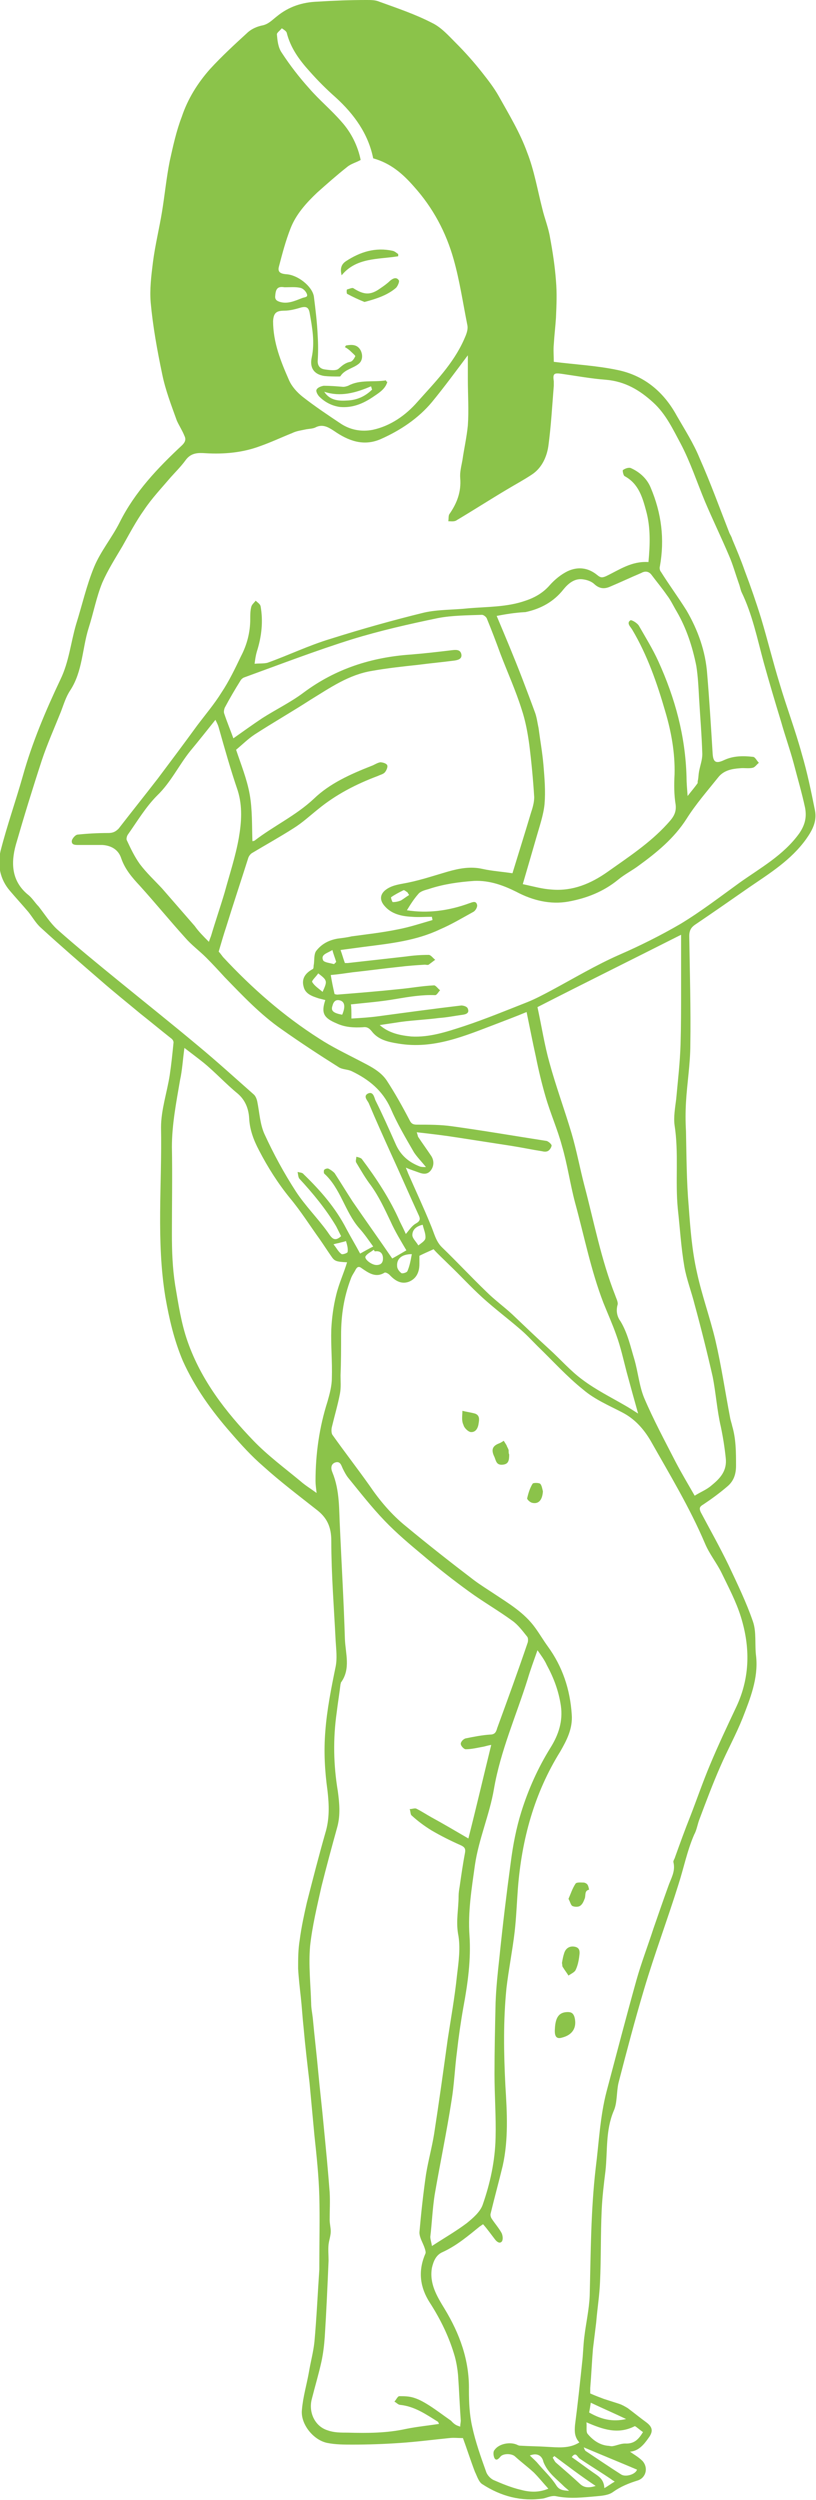 <?xml version="1.0" encoding="utf-8"?>
<!-- Generator: Adobe Illustrator 19.2.1, SVG Export Plug-In . SVG Version: 6.00 Build 0)  -->
<svg version="1.1" id="Layer_1" xmlns="http://www.w3.org/2000/svg" xmlns:xlink="http://www.w3.org/1999/xlink" x="0px" y="0px"
	 viewBox="0 0 150 459.5" style="enable-background:new 0 0 150 459.5;" xml:space="preserve">
<style type="text/css">
	.st0{fill:#8BC34A;}
</style>
<g id="poisonivy-lady2">
	<path class="st0" d="M101.8,66.5c4,0.5,7.9,0.7,11.7,1.5c4.9,1,8.5,4,10.9,8.4c1.5,2.6,3.1,5.1,4.2,7.8c2,4.5,3.7,9.2,5.5,13.8
		c0.2,0.4,0.4,0.7,0.5,1.1c0.8,1.9,1.6,3.8,2.3,5.8c1.1,2.9,2.1,5.8,3,8.7c1.2,4,2.2,8.1,3.4,12c1.3,4.4,2.9,8.6,4.1,13
		c1,3.4,1.7,6.8,2.4,10.3c0.4,2-0.4,3.6-1.6,5.3c-2.8,3.9-6.7,6.3-10.5,8.9c-3.3,2.3-6.6,4.6-10,6.9c-0.7,0.5-1,1.1-1,2
		c0.1,6.7,0.3,13.4,0.2,20c0,3.5-0.6,7.1-0.8,10.6c-0.1,1.8-0.1,3.5,0,5.3c0.1,4.6,0.1,9.2,0.5,13.8c0.3,4.1,0.6,8.1,1.5,12.1
		c0.9,4.2,2.4,8.3,3.4,12.5c1.1,4.7,1.8,9.5,2.7,14.2c0.1,0.6,0.3,1.1,0.4,1.6c0.7,2.4,0.7,4.8,0.7,7.3c0,1.5-0.4,2.8-1.6,3.8
		c-1.4,1.2-2.9,2.3-4.4,3.3c-0.7,0.4-0.8,0.7-0.5,1.4c1.7,3.2,3.5,6.4,5.1,9.7c1.6,3.4,3.3,6.9,4.5,10.4c0.7,2,0.3,4.3,0.6,6.5
		c0.4,4-1.1,7.7-2.5,11.3c-1.2,3-2.8,5.9-4.1,8.9c-1.4,3.2-2.6,6.4-3.8,9.6c-0.4,1-0.5,2-1,2.9c-1.3,3-1.9,6.1-2.9,9.2
		c-2,6.4-4.4,12.8-6.3,19.2c-1.7,5.7-3.2,11.4-4.7,17.2c-0.4,1.7-0.2,3.7-0.9,5.2c-1.5,3.6-1.1,7.3-1.5,11c-0.3,2.4-0.6,4.9-0.7,7.3
		c-0.2,4.4-0.1,8.8-0.3,13.1c-0.1,2.5-0.5,4.9-0.7,7.4c-0.2,1.6-0.4,3.3-0.6,4.9c-0.2,2.4-0.3,4.8-0.5,7.2c0,0.4,0,0.8,0,1
		c0.9,0.4,1.7,0.7,2.5,1c0.9,0.3,1.9,0.6,2.8,0.9c0.6,0.2,1.1,0.5,1.6,0.8c1.2,0.9,2.3,1.8,3.4,2.6c1.2,0.9,1.3,1.7,0.4,2.9
		c-0.9,1.3-1.9,2.4-3.4,2.5c0.7,0.5,1.6,1,2.3,1.7c1.1,1.2,0.7,3.1-0.9,3.6c-1.6,0.5-3.1,1.1-4.5,2.1c-0.8,0.6-2,0.7-3.1,0.8
		c-2.4,0.2-4.8,0.5-7.3,0c-0.8-0.2-1.6,0.2-2.4,0.4c-4.1,0.6-7.8-0.4-11.2-2.6c-0.7-0.4-1-1.5-1.4-2.3c-0.8-2.1-1.5-4.3-2.2-6.2
		c-1,0-1.7-0.1-2.5,0c-3,0.3-6.1,0.7-9.1,0.9c-2.9,0.2-5.8,0.3-8.7,0.3c-1.5,0-3.1,0-4.6-0.3c-2.6-0.5-5-3.5-4.7-6.1
		c0.2-2.4,0.9-4.7,1.3-7c0.3-1.8,0.8-3.6,1-5.5c0.4-4.4,0.6-8.9,0.9-13.3c0-0.3,0-0.7,0-1c0-4.1,0.1-8.3,0-12.4
		c-0.1-3.7-0.5-7.5-0.9-11.2c-0.3-3.2-0.6-6.5-0.9-9.7c-0.4-3.4-0.8-6.8-1.1-10.2c-0.2-1.8-0.3-3.7-0.5-5.5
		c-0.2-1.8-0.4-3.5-0.5-5.3c0-1.8,0-3.5,0.3-5.3c0.3-2.3,0.8-4.6,1.3-6.8c1.1-4.3,2.2-8.6,3.4-12.8c0.8-2.6,0.7-5.2,0.4-7.8
		c-0.5-3.6-0.7-7.2-0.4-10.9c0.3-4,1.1-8,1.9-11.9c0.3-1.5,0.1-3.1,0-4.7c-0.3-6.1-0.8-12.2-0.8-18.4c0-2.6-0.8-4.3-2.8-5.8
		c-3.3-2.6-6.6-5.1-9.7-7.9c-2.2-1.9-4.1-4-6-6.2c-3.5-4-6.6-8.3-8.8-13.2c-1.6-3.8-2.5-7.7-3.2-11.7c-1.7-10.4-0.6-20.8-0.8-31.2
		c0-3.2,1.1-6.4,1.6-9.6c0.3-2,0.5-4,0.7-6c0-0.3-0.2-0.6-0.5-0.8c-1.9-1.5-3.7-3-5.6-4.5c-2.4-2-4.9-4-7.3-6.1
		c-3.7-3.2-7.4-6.4-11-9.7c-0.9-0.8-1.5-1.9-2.3-2.9c-1.1-1.3-2.3-2.6-3.4-3.9c-1.8-2.1-2.3-4.7-1.7-7.3c1.2-4.7,2.8-9.2,4.1-13.8
		c1.7-6.1,4.2-12,6.9-17.7c1.6-3.3,1.9-6.8,2.9-10.2c1.1-3.5,1.9-7.1,3.3-10.5c1.2-2.9,3.3-5.4,4.7-8.2c2.8-5.6,7-10,11.5-14.2
		c0.6-0.6,0.7-1.1,0.4-1.7c-0.4-1-1-1.9-1.4-2.8c-1-2.8-2.1-5.6-2.7-8.6c-0.9-4.3-1.7-8.7-2.1-13.1c-0.2-2.4,0.1-4.9,0.4-7.3
		c0.4-3.2,1.2-6.4,1.7-9.5c0.5-3.1,0.8-6.2,1.4-9.2c0.6-2.7,1.2-5.5,2.2-8.1c1.1-3.3,2.9-6.2,5.2-8.8c2.2-2.4,4.6-4.6,7-6.8
		c0.7-0.6,1.6-1,2.5-1.2c1.2-0.2,1.9-1,2.8-1.7c2.2-1.8,4.7-2.6,7.5-2.7C61.6,0.1,64.5,0,67.4,0c0.8,0,1.6,0,2.3,0.3
		c3.3,1.2,6.6,2.3,9.7,3.9c1.7,0.8,3.1,2.4,4.4,3.7c1.7,1.7,3.3,3.5,4.8,5.4c1.1,1.4,2.2,2.8,3.1,4.4c1.9,3.4,3.9,6.7,5.2,10.3
		c1.3,3.3,1.9,6.9,2.8,10.4c0.4,1.7,1.1,3.4,1.4,5.2c0.5,2.7,0.9,5.3,1.1,8c0.2,2.3,0.1,4.5,0,6.8c-0.1,1.6-0.3,3.2-0.4,4.9
		C101.7,64.3,101.8,65.4,101.8,66.5z M64.6,187.2c1.7-0.1,3.3-0.2,4.8-0.4c5.2-0.7,10.3-1.4,15.4-2c0.4,0,1.1,0.2,1.2,0.6
		c0.3,0.7-0.2,1-0.9,1.1c-1.5,0.2-2.9,0.5-4.4,0.6c-2.3,0.3-4.6,0.4-6.9,0.7c-1.3,0.2-2.7,0.4-4,0.6c1.7,1.5,3.8,1.9,5.8,2.1
		c3.4,0.2,6.6-0.9,9.7-1.9c3.9-1.3,7.8-2.9,11.6-4.4c1.5-0.6,3-1.4,4.5-2.2c4.1-2.2,8.1-4.6,12.4-6.5c3.9-1.7,7.7-3.6,11.3-5.7
		c3.8-2.3,7.3-5,10.9-7.6c3.8-2.7,8-5,10.9-9c1.1-1.6,1.4-3,1.1-4.7c-0.6-2.8-1.4-5.5-2.1-8.2c-0.7-2.6-1.6-5.1-2.3-7.6
		c-1.1-3.6-2.2-7.3-3.2-10.9c-1.2-4.4-2.1-8.9-4.1-13c-0.2-0.5-0.3-1.1-0.5-1.6c-0.6-1.7-1.1-3.5-1.8-5.1c-1.4-3.3-3-6.6-4.4-9.9
		c-1.5-3.6-2.7-7.3-4.5-10.7c-1.4-2.6-2.7-5.4-5-7.5c-2.5-2.3-5.2-3.9-8.7-4.2c-2.7-0.2-5.4-0.7-8.2-1.1c-1.4-0.2-1.6,0-1.4,1.4
		c0,0.3,0,0.5,0,0.8c-0.3,3.7-0.5,7.4-1,11.1c-0.3,2-1.2,4-3,5.2c-1.5,1-3,1.8-4.5,2.7c-3.2,1.9-6.3,3.9-9.5,5.8
		c-0.4,0.2-1,0.1-1.4,0.1c0.1-0.4,0-1,0.2-1.3c1.4-2,2.2-4.1,2-6.6c-0.1-1.1,0.2-2.2,0.4-3.3c0.3-2.1,0.8-4.3,1-6.4
		c0.2-2.8,0-5.7,0-8.5c0-1.6,0-3.1,0-4.4c-2.1,2.8-4.3,5.8-6.6,8.6c-2.5,3-5.8,5.2-9.4,6.8c-3.2,1.4-6,0.3-8.6-1.5
		c-1.2-0.8-2.2-1.3-3.5-0.6c-0.5,0.2-1,0.2-1.6,0.3c-0.9,0.2-1.8,0.3-2.6,0.7c-2,0.8-3.9,1.7-5.9,2.4c-3.2,1.2-6.6,1.5-10,1.3
		c-1.4-0.1-2.7-0.1-3.7,1.3c-0.8,1.1-1.8,2.1-2.7,3.1c-1.7,2-3.5,3.9-4.9,6c-1.5,2.1-2.7,4.4-4,6.7c-1.3,2.2-2.7,4.4-3.7,6.7
		c-1.1,2.7-1.6,5.5-2.5,8.3c-1.2,3.8-1.1,8-3.4,11.5c-0.8,1.2-1.2,2.6-1.7,3.9c-1.2,3-2.5,5.9-3.5,8.9c-1.7,5.2-3.3,10.4-4.8,15.6
		c-0.9,3.3-0.8,6.6,2.2,9.1c0.8,0.6,1.3,1.5,2,2.2c1.1,1.4,2.1,3,3.4,4.2c3.6,3.2,7.4,6.3,11.2,9.4c4.9,4,9.8,7.9,14.7,12
		c3.5,2.9,6.9,6,10.3,9c0.3,0.3,0.5,0.8,0.6,1.3c0.4,2,0.5,4.1,1.3,5.9c1.7,3.7,3.6,7.2,5.8,10.6c1.7,2.6,4,4.9,5.8,7.4
		c0.7,1,1.2,2,2.5,0.8c-0.3-0.6-0.6-1.2-0.9-1.8c-1.9-3.2-4.3-6.1-6.8-8.8c-0.2-0.3-0.2-0.8-0.3-1.2c0.4,0.1,0.9,0.1,1.1,0.4
		c3.1,3,5.9,6.2,7.9,10.1c0.8,1.5,1.7,3,2.5,4.5c0.9-0.5,1.6-0.9,2.4-1.3c-0.8-1.1-1.6-2.3-2.6-3.4c-2.6-3-3.4-7.3-6.4-10
		c-0.1-0.1-0.1-0.6,0-0.7c0.2-0.2,0.6-0.3,0.8-0.2c0.4,0.2,0.8,0.5,1.1,0.8c1.1,1.7,2.2,3.5,3.3,5.2c2.4,3.5,4.9,7,7.3,10.5
		c1.1-0.6,1.9-1.1,2.6-1.5c-1-1.7-2.1-3.5-2.9-5.3c-1.1-2.3-2.1-4.5-3.6-6.6c-1-1.3-1.8-2.7-2.7-4.2c-0.2-0.3,0-0.7,0-1.1
		c0.4,0.1,0.8,0.2,1,0.4c2.7,3.6,5.2,7.4,7,11.5c0.4,0.8,0.8,1.6,1.1,2.3c0.6-0.7,1.1-1.5,1.8-1.9c0.9-0.5,0.9-0.9,0.5-1.7
		c-1.7-3.7-3.3-7.4-5-11.1c-1.4-3.1-2.8-6.2-4.1-9.3c-0.2-0.5-1.1-1.3-0.2-1.8c1-0.5,1.2,0.7,1.4,1.2c1.3,2.6,2.5,5.3,3.7,8
		c0.9,2.1,2.4,3.4,4.5,4.2c0.3,0.1,0.7,0.1,1.1,0.1c-0.8-1-1.6-1.8-2.2-2.7c-1.5-2.6-3.1-5.3-4.3-8.1c-1.5-3.3-4-5.3-7.1-6.8
		c-0.8-0.4-1.8-0.3-2.5-0.8c-3.5-2.2-7-4.5-10.4-6.9c-3.9-2.7-7.2-6.2-10.5-9.6c-1.1-1.2-2.2-2.4-3.4-3.6c-1.3-1.3-2.7-2.3-3.9-3.7
		c-2.8-3.1-5.5-6.4-8.3-9.5c-1.4-1.5-2.7-3-3.4-5c-0.5-1.6-1.8-2.4-3.5-2.5c-1.5,0-2.9,0-4.4,0c-0.6,0-1.3,0-1.2-0.8
		c0.1-0.4,0.6-1,1-1.1c1.9-0.2,3.8-0.3,5.7-0.3c0.8,0,1.3-0.2,1.9-0.8c2.4-3.1,4.8-6.1,7.2-9.2c2.4-3.2,4.8-6.4,7.2-9.7
		c1.5-2,3.2-4,4.5-6.1c1.4-2.1,2.5-4.4,3.6-6.7c1.1-2.1,1.7-4.4,1.7-6.8c0-0.8,0-1.6,0.2-2.3c0.1-0.4,0.5-0.7,0.8-1.1
		c0.3,0.3,0.8,0.6,0.9,1c0.5,2.8,0.2,5.6-0.7,8.4c-0.2,0.7-0.3,1.4-0.4,2.2c0.8-0.1,1.7,0,2.4-0.2c3.9-1.4,7.6-3.2,11.6-4.4
		c5.7-1.8,11.4-3.4,17.1-4.8c2.6-0.6,5.5-0.5,8.2-0.8c3.5-0.3,7.1-0.2,10.5-1.4c1.8-0.6,3.3-1.5,4.5-2.9c0.9-1,2-1.9,3.2-2.5
		c1.9-0.9,3.8-0.7,5.5,0.7c0.6,0.5,0.9,0.5,1.6,0.2c2.5-1.2,4.7-2.8,7.8-2.6c0.3-3.2,0.4-6.3-0.4-9.3c-0.7-2.6-1.4-5.1-4-6.5
		c-0.2-0.1-0.4-1-0.3-1.1c0.4-0.3,1-0.5,1.4-0.4c1.6,0.7,3,1.9,3.7,3.6c2,4.7,2.6,9.5,1.7,14.5c-0.1,0.3,0,0.8,0.2,1
		c1.5,2.4,3.2,4.7,4.7,7.1c2.1,3.6,3.5,7.5,3.8,11.7c0.4,4.8,0.7,9.7,1,14.6c0.1,1.6,0.6,1.9,2.1,1.2c1.7-0.8,3.5-0.8,5.3-0.6
		c0.4,0,0.7,0.7,1.1,1.1c-0.4,0.3-0.7,0.8-1.1,0.9c-0.8,0.2-1.6,0-2.4,0.1c-1.5,0.1-3,0.4-4,1.7c-2,2.5-4.1,4.9-5.8,7.6
		c-2.3,3.6-5.5,6.2-8.8,8.6c-1.2,0.9-2.6,1.6-3.8,2.6c-2.7,2.2-5.8,3.4-9.1,4c-3.3,0.6-6.6-0.2-9.6-1.8c-2.4-1.2-4.9-2.1-7.7-2
		c-2.9,0.2-5.7,0.6-8.4,1.5c-0.7,0.2-1.5,0.4-1.9,0.9c-0.8,0.9-1.5,2-2.1,3c3.8,0.6,7.7,0.1,11.5-1.3c0.6-0.2,1.2-0.5,1.4,0.3
		c0.1,0.4-0.3,1.1-0.7,1.3c-2,1.1-4,2.3-6.1,3.2c-4.4,2.1-9.1,2.6-13.8,3.2c-1.5,0.2-3,0.4-4.5,0.6c0.3,0.8,0.5,1.6,0.8,2.4
		c0.2,0,0.3,0,0.5,0c3.6-0.4,7.1-0.8,10.7-1.2c1.4-0.2,2.8-0.3,4.2-0.3c0.4,0,0.8,0.6,1.2,0.9c-0.4,0.3-0.8,0.6-1.2,0.9
		c-0.2,0.1-0.5,0-0.7,0c-1.6,0.1-3.1,0.2-4.7,0.4c-2.9,0.3-5.8,0.7-8.6,1c-1.4,0.2-2.8,0.4-4,0.5c0.2,1.2,0.4,2.2,0.7,3.5
		c0,0,0.3,0.1,0.5,0.1c3.8-0.3,7.5-0.6,11.3-1c2.2-0.2,4.3-0.6,6.5-0.7c0.3,0,0.7,0.6,1.1,0.9c-0.3,0.3-0.6,0.9-0.9,0.9
		c-2.4-0.1-4.8,0.3-7.2,0.7c-2.8,0.5-5.6,0.7-8.3,1C64.6,185,64.6,186,64.6,187.2z M77.1,230.8c0,0.4,0,0.9,0,1.5
		c0,1.7-0.7,2.8-2,3.3c-1.2,0.4-2.3,0-3.5-1.3c-0.2-0.2-0.7-0.5-0.9-0.4c-1.6,1-2.9,0.1-4.2-0.8c-0.5-0.4-0.8-0.3-1.1,0.2
		c-0.3,0.6-0.7,1.1-0.9,1.7c-1.3,3.4-1.8,6.8-1.8,10.4c0,2.5,0,4.9-0.1,7.4c0,1.1,0.1,2.2-0.1,3.3c-0.4,2.1-1,4.1-1.5,6.2
		c-0.1,0.4-0.1,1.1,0.1,1.4c2.2,3.1,4.6,6.2,6.8,9.3c1.9,2.8,4.1,5.4,6.7,7.5c4.1,3.4,8.3,6.7,12.5,9.9c1.2,0.9,2.5,1.7,3.7,2.5
		c2.7,1.8,5.6,3.5,7.6,6.3c0.8,1.1,1.5,2.3,2.3,3.4c2.7,3.7,4.1,7.9,4.4,12.5c0.2,2.6-0.9,4.7-2.1,6.8c-4.8,7.7-7.1,16.2-7.8,25.2
		c-0.2,2.7-0.3,5.4-0.6,8c-0.4,3.4-1.1,6.9-1.5,10.3c-0.6,6-0.5,11.9-0.2,17.9c0.3,4.9,0.6,9.9-0.5,14.8c-0.7,2.9-1.5,5.8-2.2,8.7
		c-0.1,0.3,0,0.7,0.2,1c0.6,0.9,1.3,1.7,1.8,2.6c0.2,0.4,0.3,1.1,0.1,1.5c-0.4,0.6-1,0.1-1.3-0.3c-0.7-0.9-1.4-1.9-2.2-2.8
		c-0.2,0.1-0.4,0.3-0.6,0.4c-2.1,1.7-4.2,3.5-6.8,4.7c-1.2,0.5-1.7,1.6-2,2.9c-0.5,2.9,0.9,5.2,2.3,7.5c2.8,4.6,4.6,9.5,4.5,15
		c0,2.2,0.1,4.5,0.6,6.7c0.6,2.8,1.6,5.6,2.6,8.4c0.2,0.5,0.7,1.1,1.3,1.4c1.6,0.7,3.3,1.4,5,1.8c1.5,0.4,3.2,0.6,5.1-0.2
		c-1-1.1-1.8-2.1-2.7-3c-1.1-1-2.3-1.9-3.4-2.9c-0.6-0.6-2.2-0.6-2.7,0c-0.4,0.5-0.8,0.8-1.1,0.3c-0.2-0.4-0.3-1.2,0-1.5
		c0.8-1.2,3-1.6,4.3-0.9c0.2,0.1,0.4,0.1,0.5,0.1c1.6,0.1,3.1,0.1,4.7,0.2c2.1,0.1,4.2,0.4,6.1-0.8c-0.9-1-0.9-2-0.8-3.2
		c0.5-3.8,0.9-7.6,1.3-11.4c0.2-1.6,0.2-3.1,0.4-4.7c0.3-2.6,0.9-5.1,1-7.7c0.2-7.8,0.2-15.6,1.1-23.4c0.6-4.7,0.8-9.5,2-14.1
		c1.8-6.8,3.6-13.7,5.5-20.5c0.9-3.2,2.1-6.3,3.1-9.4c0.9-2.6,1.8-5.2,2.7-7.7c0.5-1.5,1.4-2.8,1-4.5c-0.1-0.3,0.2-0.6,0.3-1
		c0.9-2.5,1.8-5,2.8-7.5c1.2-3.1,2.3-6.3,3.6-9.4c1.5-3.6,3.2-7.2,4.9-10.8c2.5-5.4,2.5-10.9,0.8-16.4c-0.9-2.9-2.3-5.5-3.6-8.2
		c-0.9-1.8-2.2-3.4-3-5.3c-2.8-6.6-6.5-12.7-10-18.9c-1.3-2.2-2.9-4-5.2-5.2c-2.5-1.3-5.1-2.4-7.2-4.2c-3-2.4-5.6-5.3-8.4-8
		c-1.1-1.1-2.1-2.2-3.3-3.2c-2.2-1.9-4.6-3.7-6.8-5.7c-2.2-2-4.1-4.1-6.2-6.1c-1-1-2-1.9-2.8-2.8C78.6,230.1,77.9,230.4,77.1,230.8z
		 M42.9,135.7c1.7-1.2,3.5-2.5,5.3-3.7c2.5-1.6,5.2-2.9,7.6-4.7c5.9-4.4,12.5-6.5,19.7-7c2.5-0.2,5.1-0.5,7.6-0.8
		c0.8-0.1,1.5-0.1,1.7,0.7c0.2,0.9-0.6,1.1-1.2,1.2c-2.3,0.3-4.5,0.5-6.8,0.8c-2.8,0.3-5.6,0.6-8.4,1.1c-4.3,0.7-7.7,3.1-11.3,5.3
		c-3.4,2.2-6.9,4.2-10.3,6.4c-1.2,0.8-2.2,1.8-3.4,2.8c0.9,2.7,2,5.4,2.5,8.2c0.5,2.8,0.4,5.7,0.5,8.6c0,0,0.2,0,0.4-0.1
		c3.5-2.7,7.6-4.6,10.9-7.7c2.9-2.8,6.7-4.5,10.5-6c0.6-0.2,1.1-0.6,1.7-0.7c0.4,0,1.2,0.2,1.3,0.6c0.1,0.3-0.2,1-0.5,1.3
		c-0.3,0.3-0.8,0.4-1.2,0.6c-4,1.5-7.7,3.4-11,6.1c-1.5,1.2-2.9,2.5-4.5,3.5c-2.5,1.6-5.2,3.1-7.7,4.6c-0.3,0.2-0.6,0.6-0.7,1
		c-1.3,4.1-2.7,8.3-4,12.5c-0.5,1.5-0.9,2.9-1.4,4.6c0.2,0.2,0.5,0.6,0.8,1c5.3,5.7,11.1,10.8,17.7,15c2.3,1.5,4.8,2.7,7.3,4
		c1.9,1,3.9,1.9,5.1,3.7c1.5,2.3,2.9,4.8,4.2,7.3c0.3,0.6,0.6,0.8,1.3,0.8c2.2,0,4.4,0,6.5,0.3c5.8,0.8,11.6,1.8,17.4,2.7
		c0.3,0.1,0.8,0.5,0.9,0.8c0,0.3-0.3,0.8-0.6,1c-0.3,0.2-0.7,0.2-1.1,0.1c-1.9-0.3-3.8-0.7-5.7-1c-3.2-0.5-6.5-1-9.7-1.5
		c-2.5-0.4-5-0.7-7.7-1c0.2,0.5,0.2,0.8,0.3,0.9c0.8,1.2,1.6,2.3,2.4,3.5c0.5,0.8,0.5,1.8-0.1,2.6c-0.6,0.8-1.4,0.7-2.2,0.4
		c-0.8-0.3-1.5-0.5-2.4-0.9c0.2,0.5,0.3,0.7,0.4,1c1.4,3.2,2.9,6.4,4.2,9.6c0.6,1.4,0.9,2.9,2,4c2.8,2.7,5.4,5.5,8.2,8.2
		c1.5,1.5,3.3,2.8,4.8,4.2c2.2,2.1,4.4,4.2,6.7,6.3c2.1,1.9,4,4.1,6.2,5.7c2.4,1.8,5,3.1,7.6,4.6c0.9,0.5,1.8,1.1,2.6,1.6
		c-0.7-2.5-1.4-5-2.1-7.6c-0.6-2.3-1.1-4.6-1.9-6.8c-0.7-2-1.6-4-2.4-6c-2.3-6-3.5-12.2-5.2-18.4c-0.9-3.4-1.4-7-2.4-10.4
		c-0.8-3-2.1-5.9-3-9c-0.7-2.4-1.3-4.9-1.8-7.4c-0.6-2.7-1.1-5.3-1.7-8.2c-1.9,0.8-3.8,1.5-5.6,2.2c-5.8,2.2-11.5,4.7-18,3.6
		c-1.9-0.3-3.7-0.7-4.9-2.3c-0.5-0.6-0.9-0.8-1.6-0.7c-1.7,0.1-3.3,0-4.8-0.7c-2.4-1-2.9-1.9-2.1-4.3c-0.4-0.1-0.8-0.2-1.2-0.3
		c-1.2-0.4-2.5-0.8-2.8-2.2c-0.4-1.5,0.4-2.5,1.7-3.2c0.2-0.1,0.1-0.6,0.2-0.9c0.1-0.8,0-1.8,0.4-2.4c1-1.3,2.3-2,4-2.3
		c0.8-0.1,1.7-0.2,2.5-0.4c2.9-0.4,5.7-0.7,8.6-1.3c2.1-0.4,4.2-1.1,6.3-1.7c0-0.2-0.1-0.4-0.1-0.6c-1.2,0-2.5,0.1-3.7,0
		c-1.9-0.1-3.8-0.5-5.1-2.1c-0.9-1.1-0.7-2.2,0.5-3c1.2-0.8,2.6-0.9,4-1.2c2.4-0.5,4.8-1.3,7.2-2c2.1-0.6,4.2-1,6.4-0.5
		c1.8,0.4,3.6,0.5,5.5,0.8c1.1-3.6,2.3-7.4,3.4-11.1c0.3-0.9,0.6-1.9,0.6-2.9c-0.2-3.2-0.5-6.4-0.9-9.6c-0.3-2.2-0.7-4.4-1.4-6.5
		c-1.1-3.5-2.6-6.8-3.9-10.2c-0.8-2.2-1.6-4.3-2.5-6.5c-0.1-0.3-0.6-0.7-0.9-0.7c-2.7,0.1-5.5,0.1-8.1,0.6
		c-5.3,1.1-10.6,2.3-15.8,3.9c-6.7,2.1-13.2,4.6-19.8,7c-0.3,0.1-0.6,0.4-0.7,0.6c-1,1.6-2,3.3-2.9,5c-0.1,0.3-0.2,0.7-0.1,1
		C41.8,132.9,42.4,134.3,42.9,135.7z M84.6,446c0-0.5,0.1-0.8,0.1-1.1c-0.2-2.8-0.3-5.6-0.5-8.4c-0.1-1.1-0.3-2.3-0.6-3.4
		c-1-3.5-2.6-6.8-4.6-9.9c-1.8-2.8-2.2-5.8-0.8-9c0.1-0.2,0-0.6-0.1-0.9c-0.3-1-1-2-1-3c0.3-3.5,0.7-7.1,1.2-10.6
		c0.4-2.5,1.1-5,1.5-7.5c0.9-5.8,1.7-11.6,2.5-17.4c0.6-3.9,1.3-7.8,1.7-11.7c0.3-2.5,0.7-5.2,0.2-7.7c-0.4-2.4,0.1-4.6,0.1-6.9
		c0-0.6,0.1-1.2,0.2-1.8c0.3-2.1,0.6-4.2,1-6.3c0.1-0.7-0.2-1-0.9-1.3c-1.8-0.8-3.6-1.7-5.3-2.7c-1.3-0.8-2.5-1.7-3.6-2.7
		c-0.3-0.2-0.2-0.8-0.4-1.2c0.4,0,0.9-0.2,1.2-0.1c1,0.5,1.9,1.1,2.8,1.6c2.2,1.2,4.4,2.5,6.8,3.9c1.5-5.9,2.8-11.5,4.2-17.2
		c-0.6,0.1-0.9,0.2-1.3,0.3c-1.1,0.2-2.3,0.5-3.4,0.5c-0.3,0-0.9-0.6-0.9-1c0-0.4,0.5-0.9,0.9-1c1.5-0.3,3-0.6,4.5-0.7
		c0.9,0,1.1-0.5,1.3-1.2c1.9-5.2,3.8-10.4,5.6-15.7c0.1-0.3,0.1-0.9-0.1-1.1c-0.8-1-1.7-2.2-2.7-2.9c-2.6-1.9-5.4-3.5-8-5.4
		c-2.9-2.1-5.7-4.3-8.4-6.6c-2.4-2-4.9-4.1-7.1-6.4c-2.4-2.5-4.5-5.2-6.7-7.9c-0.4-0.5-0.7-1.1-1-1.7c-0.3-0.7-0.5-1.4-1.4-1.1
		c-0.8,0.3-0.8,1.1-0.5,1.8c1.4,3.4,1.2,6.9,1.4,10.4c0.3,6.7,0.7,13.5,0.9,20.2c0.1,2.7,1.1,5.5-0.7,8c-0.1,0.1,0,0.2-0.1,0.3
		c-0.2,1.7-0.5,3.5-0.7,5.2c-0.7,4.9-0.6,9.7,0.2,14.5c0.3,2.2,0.5,4.4-0.1,6.6c-1,3.6-2,7.3-2.9,10.9c-0.8,3.6-1.7,7.3-2.1,11
		c-0.3,3.5,0.1,7,0.2,10.5c0,0.9,0.2,1.8,0.3,2.7c0.3,3.3,0.7,6.6,1,9.9c0.3,3.3,0.7,6.6,1,9.9c0.4,4.1,0.8,8.2,1.1,12.2
		c0.1,1.7,0,3.4,0,5.1c0,0.7,0.2,1.4,0.2,2.1c0,0.8-0.3,1.6-0.4,2.4c-0.1,1,0,2,0,3c-0.2,4.7-0.4,9.3-0.7,14
		c-0.1,1.5-0.3,3.1-0.6,4.5c-0.5,2.3-1.2,4.6-1.8,7c-0.6,2.4,0.6,5,3,5.7c1.1,0.4,2.4,0.4,3.6,0.4c3.6,0.1,7.2,0.1,10.8-0.7
		c2-0.4,4-0.6,6-0.9c-0.1-0.2-0.1-0.3-0.2-0.4c-2.1-1.3-4.2-2.8-6.9-3.1c-0.4,0-0.7-0.4-1.1-0.6c0.3-0.3,0.6-1,0.9-1
		c0.9,0,1.8,0,2.7,0.3c1,0.3,2,0.9,2.8,1.4c1.4,0.9,2.7,1.9,4,2.8C83.7,445.8,84.1,445.8,84.6,446z M98.8,185.1
		c0.8,3.7,1.3,7,2.2,10.2c1.2,4.4,2.8,8.7,4.1,13.1c0.9,3.1,1.5,6.3,2.3,9.4c1.8,6.8,3.1,13.7,5.7,20.3c0.2,0.6,0.6,1.3,0.4,1.8
		c-0.3,1.2,0,2.2,0.6,3c1.3,2.2,1.8,4.6,2.5,6.9c0.7,2.4,0.9,4.9,1.8,7.1c1.7,4,3.8,7.9,5.8,11.8c1.1,2.1,2.3,4.1,3.5,6.2
		c1.1-0.7,2.2-1.1,3.1-1.9c1.6-1.3,2.9-2.7,2.6-5.1c-0.2-1.9-0.5-3.8-0.9-5.7c-0.7-3-0.9-6.2-1.5-9.2c-1-4.4-2.1-8.8-3.3-13.2
		c-0.6-2.4-1.5-4.7-1.9-7c-0.6-3.5-0.8-7-1.2-10.6c-0.5-5.1,0.2-10.3-0.6-15.4c-0.2-1.5,0.1-3.2,0.3-4.8c0.3-3.3,0.7-6.7,0.8-10
		c0.1-3.4,0.1-6.8,0.1-10.1c0-3.2,0-6.5,0-10.1C116.1,176.4,107.4,180.7,98.8,185.1z M33.9,192.6c-0.3,2.2-0.4,4.1-0.8,5.9
		c-0.7,4.1-1.5,8.2-1.5,12.3c0.1,5.3,0,10.7,0,16c0,3.1,0.1,6.2,0.6,9.4c0.6,3.5,1.1,7,2.3,10.4c2.5,7.1,7,12.9,12.1,18.2
		c2.6,2.7,5.7,5,8.6,7.4c0.9,0.8,1.9,1.4,3,2.2c-0.1-0.9-0.2-1.5-0.2-2.2c0-5,0.7-9.9,2.2-14.6c0.4-1.4,0.8-2.9,0.8-4.3
		c0.1-3-0.2-6-0.1-9c0.1-2.1,0.4-4.3,0.9-6.3c0.5-2.1,1.4-4,2-6c-2-0.1-2.3-0.2-2.9-1.1c-0.7-1-1.4-2.1-2.1-3.1
		c-1.8-2.5-3.5-5.2-5.5-7.6c-2.2-2.7-4.1-5.7-5.7-8.8c-1-1.9-1.7-3.8-1.8-5.9c-0.1-1.7-0.7-3.3-2.1-4.5c-2.2-1.8-4.1-3.9-6.3-5.7
		C36.4,194.5,35.2,193.6,33.9,192.6z M91.3,113.2c1.6,3.8,3.2,7.6,4.7,11.5c0.8,2.1,1.6,4.2,2.4,6.4c0.3,0.9,0.4,1.8,0.6,2.7
		c0.3,2.3,0.7,4.5,0.9,6.8c0.2,2.4,0.4,4.8,0.2,7.2c-0.2,2-0.9,4-1.5,6.1c-0.8,2.8-1.6,5.5-2.5,8.6c1.9,0.4,3.6,0.9,5.4,1
		c3.8,0.3,7.1-1.1,10.1-3.2c3.8-2.7,7.8-5.3,11-8.8c0.9-1,1.8-1.9,1.6-3.6c-0.3-1.8-0.3-3.7-0.2-5.6c0.1-3.9-0.6-7.8-1.7-11.5
		c-1.5-5.2-3.3-10.4-6.1-15.1c-0.3-0.5-1.1-1.2-0.3-1.7c0.2-0.1,1.3,0.5,1.6,1.1c1.2,2.1,2.5,4.2,3.5,6.4c3.1,6.8,5,13.8,5.2,21.3
		c0,1.1,0.1,2.1,0.2,3.5c0.7-0.9,1.3-1.6,1.8-2.3c0.1-0.1,0-0.4,0.1-0.6c0.1-0.5,0.1-1.1,0.2-1.6c0.2-1.1,0.6-2.1,0.6-3.2
		c-0.1-3.5-0.4-6.9-0.6-10.4c-0.1-1.9-0.2-3.9-0.5-5.8c-0.7-3.5-1.8-6.9-3.6-10c-0.6-1-1.1-2.1-1.8-3c-0.9-1.3-1.9-2.5-2.8-3.7
		c-0.5-0.7-1.2-0.8-1.9-0.4c-1.9,0.8-3.8,1.7-5.7,2.5c-1.1,0.5-2,0.4-2.9-0.4c-0.5-0.5-1.3-0.8-2-0.9c-1.6-0.3-2.8,0.7-3.7,1.8
		c-1.8,2.3-4.2,3.6-7,4.2C94.6,112.6,92.9,112.9,91.3,113.2z M63.4,63.8c0.1-0.1,0.1-0.2,0.2-0.3c1.1-0.2,2.1-0.2,2.7,0.9
		c0.4,0.8,0.4,1.9-0.4,2.5c-1,0.8-2.5,1-3.3,2.2c0,0.1-0.2,0.1-0.3,0.1c-0.9,0-1.8,0-2.7-0.1c-1.9-0.3-2.7-1.5-2.3-3.4
		c0.6-2.8,0.1-5.5-0.4-8.3c-0.2-0.9-0.6-1.1-1.5-0.9c-1,0.3-2.1,0.6-3.1,0.6c-1.5,0-2,0.4-2.1,1.9c0,3.9,1.4,7.4,2.9,10.8
		c0.5,1.2,1.5,2.3,2.5,3.1c2.3,1.8,4.7,3.4,7.1,5c1.7,1.1,3.7,1.5,5.8,1.1c3.3-0.7,6.1-2.7,8.2-5.1c3.2-3.6,6.6-7,8.6-11.5
		c0.4-0.9,0.8-1.8,0.6-2.7c-0.8-4-1.4-8.1-2.5-12c-1.4-5-3.8-9.5-7.3-13.4c-2.1-2.4-4.3-4.3-7.5-5.2c-0.9-4.5-3.5-8.1-6.9-11.2
		c-1.7-1.5-3.3-3.1-4.8-4.8c-1.9-2.1-3.5-4.3-4.2-7.1c-0.1-0.3-0.6-0.6-0.9-0.8c-0.3,0.4-0.9,0.8-0.9,1.1c0.1,1.1,0.2,2.4,0.9,3.4
		c1.5,2.3,3.2,4.5,5,6.5c1.9,2.2,4.1,4,6,6.2c1.8,2,3,4.5,3.5,7c-0.9,0.5-1.8,0.7-2.5,1.3c-1.9,1.5-3.7,3.1-5.5,4.7
		c-2,1.9-3.9,4-4.9,6.6c-0.9,2.3-1.5,4.6-2.1,6.9c-0.3,1,0.1,1.4,1.3,1.5c2.1,0.1,4.8,2.2,5.1,4.1c0.3,2.4,0.6,4.8,0.7,7.2
		c0.1,1.6,0.1,3.1,0,4.7c0,1,0.6,1.4,1.3,1.5c0.8,0.1,2,0.3,2.5-0.1c0.7-0.6,1.2-1.1,2.2-1.3c0.4-0.1,0.7-0.6,0.9-1
		c0.1-0.1-0.4-0.5-0.7-0.8C64.2,64.3,63.8,64,63.4,63.8z M98.8,303.3c-0.7,2-1.3,3.6-1.8,5.3c-2.1,6.7-5,13.2-6.2,20.2
		c-0.8,4.7-2.8,9.2-3.5,14c-0.6,4.3-1.3,8.6-1,12.9c0.3,4.4-0.3,8.8-1.1,13.1c-0.5,2.8-0.9,5.6-1.2,8.3c-0.4,3-0.5,6-1,9
		c-0.9,5.8-2.1,11.5-3.1,17.3c-0.4,2.6-0.5,5.2-0.8,7.7c0,0.5,0.2,1,0.3,1.7c2.3-1.5,4.4-2.7,6.4-4.2c1.1-0.9,2.4-2,2.9-3.3
		c1.4-4,2.3-8.1,2.4-12.4c0.1-3.9-0.2-7.8-0.2-11.7c0-4.4,0.1-8.7,0.2-13.1c0.1-2.8,0.4-5.6,0.7-8.3c0.6-5.9,1.3-11.7,2.1-17.6
		c0.4-3.1,1-6.2,1.9-9.1c1.3-4.2,3.1-8.2,5.4-11.9c1.5-2.4,2.3-4.9,1.9-7.7c-0.4-2.7-1.3-5.1-2.6-7.5
		C100.1,305.1,99.5,304.3,98.8,303.3z M38.4,173.1c0.2-0.6,0.3-0.8,0.4-1.1c0.8-2.7,1.7-5.3,2.5-8c0.9-3.3,2-6.6,2.6-10
		c0.5-2.9,0.7-5.8-0.2-8.7c-1.3-3.8-2.4-7.7-3.5-11.6c-0.1-0.4-0.3-0.8-0.6-1.4c-1.6,2-3.1,3.9-4.6,5.7c-2.1,2.6-3.6,5.8-6.1,8.2
		c-2.1,2.1-3.7,4.8-5.4,7.2c-0.2,0.3-0.3,0.8-0.2,1c0.7,1.5,1.4,3,2.4,4.4c1.2,1.6,2.7,3,4.1,4.5c2,2.3,4,4.6,6,6.9
		C36.5,171.2,37.4,172.1,38.4,173.1z M107.8,445.2c0.1,0.8-0.1,1.7,0.2,2.1c0.9,1.1,2.1,2,3.6,2.2c0.3,0,0.6,0.1,0.9,0.1
		c0.8-0.1,1.6-0.5,2.4-0.5c1.7,0.1,2.5-0.8,3.3-2.1c-0.6-0.4-1.1-0.9-1.5-1.1C113.6,447.5,110.8,446.5,107.8,445.2z M107.3,449.8
		c0.1,0.2,0.2,0.6,0.4,0.7c2.1,1.4,4.3,2.9,6.5,4.3c0.8,0.5,2.6,0,2.9-0.9C113.8,452.5,110.6,451.2,107.3,449.8z M50.6,54.3
		c-0.1,0.7,0.2,1,0.9,1.2c1.4,0.4,2.7-0.2,4-0.7c0.4-0.2,1.2-0.1,0.9-0.8c-0.2-0.5-0.7-1-1.2-1.1c-0.9-0.2-1.9-0.1-2.9-0.1
		C51.1,52.6,50.7,53,50.6,54.3z M101.9,451.4c-0.1,0.1-0.2,0.2-0.3,0.3c0.2,0.3,0.4,0.8,0.7,1c1.5,1.3,3,2.6,4.4,3.9
		c0.7,0.6,1.5,0.7,2.8,0.3C106.8,455.1,104.3,453.2,101.9,451.4z M115.1,444.6c-2.3-1.1-4.4-2-6.5-3c-0.1,0.7-0.2,1.3-0.3,1.8
		C110.4,444.6,112.5,445.2,115.1,444.6z M75.7,230.5c-1.9,0-2.8,0.9-2.7,2.2c0,0.5,0.4,1,0.8,1.3c0.2,0.1,1-0.1,1.1-0.4
		C75.3,232.7,75.5,231.6,75.7,230.5z M77.7,225.1c-1.3,0.3-1.9,1-1.9,1.9c0,0.6,0.7,1.2,1.1,1.9c0.5-0.4,1.2-0.8,1.3-1.3
		C78.3,226.8,77.9,226,77.7,225.1z M68.9,230c-0.1-0.1-0.1-0.2-0.2-0.3c-0.5,0.4-1.2,0.7-1.5,1.2c-0.3,0.5,1.1,1.6,2,1.6
		c0.9,0,1.2-0.5,1.2-1.2C70.4,230.5,70,229.8,68.9,230z M113,456.1c-0.3-0.2-0.5-0.3-0.6-0.4c-1.9-1.3-3.9-2.5-5.8-3.8
		c-0.5-0.3-0.7-1.4-1.5-0.3c1.3,0.9,2.6,1.9,3.9,2.8c1,0.7,2,1.2,2.1,2.9C111.8,456.9,112.3,456.5,113,456.1z M97.4,451.3
		c0.6,0.6,1.1,1,1.5,1.5c1.1,1.3,2.4,2.5,3.3,3.9c0.6,1,1.3,1,2.4,1.1c-0.4-0.4-0.7-0.6-0.9-0.8c-1.4-1.4-3-2.5-3.8-4.5
		C99.7,451.5,98.9,450.7,97.4,451.3z M59.3,182.3c0.9-2,0.9-2.1-0.8-3.4c-0.4,0.6-1.3,1.4-1.1,1.6C57.8,181.2,58.6,181.7,59.3,182.3
		z M62.9,186.5c0.6-1.4,0.5-2.3-0.3-2.6c-0.9-0.3-1.3,0.2-1.5,1C60.8,185.8,61.3,186.2,62.9,186.5z M75.2,164.5
		c-0.1-0.2-0.2-0.3-0.3-0.5c-0.2-0.1-0.5-0.4-0.7-0.4c-0.8,0.4-1.6,0.8-2.3,1.3c-0.1,0,0.2,0.9,0.3,0.9c0.5,0,1-0.1,1.5-0.3
		C74.2,165.2,74.7,164.8,75.2,164.5z M63.6,228.1c-0.6,0.2-0.8,0.2-1.1,0.3c-0.3,0.1-0.6,0.1-1.2,0.3c0.6,0.7,0.9,1.4,1.5,1.8
		c0.2,0.1,1.1-0.2,1.1-0.4C64,229.4,63.8,228.8,63.6,228.1z M61.4,177.2c0.1-0.1,0.3-0.3,0.4-0.4c-0.2-0.7-0.5-1.4-0.7-2.2
		c-0.9,0.6-2.2,0.8-1.7,1.9C59.6,176.9,60.7,177,61.4,177.2z"/>
	<path class="st0" d="M102,372.9c0.1-2.2,0.8-3.1,2.4-3.1c0.7,0,1,0.3,1.2,0.9c0.5,1.9-0.3,3.3-2.3,3.8
		C102.3,374.8,101.9,374.3,102,372.9z"/>
	<path class="st0" d="M103.3,360.8c0.1-0.6,0.2-1.2,0.4-1.8c0.3-1,1.1-1.4,2-1.2c0.9,0.2,0.9,0.9,0.8,1.6c-0.1,0.9-0.3,1.9-0.7,2.7
		c-0.2,0.4-0.9,0.7-1.3,1c-0.3-0.5-0.7-1-1-1.5C103.3,361.4,103.4,361.1,103.3,360.8C103.4,360.8,103.4,360.8,103.3,360.8z"/>
	<path class="st0" d="M104.5,349c0.4-0.9,0.7-1.9,1.3-2.8c0.2-0.3,1-0.2,1.5-0.2c0.2,0,0.6,0.2,0.7,0.4c0.2,0.3,0.2,0.6,0.3,0.9
		c-0.9,0.2-0.6,1-0.8,1.6c-0.2,0.5-0.4,1.1-0.9,1.4c-0.3,0.2-1,0.2-1.4,0C104.9,350.1,104.8,349.5,104.5,349z"/>
	<path class="st0" d="M93.6,267.3c0,1.1-0.1,1.8-1.2,1.9c-1.1,0.1-1.2-0.6-1.5-1.4c-0.6-1.2-0.5-2,0.8-2.5c0.3-0.1,0.6-0.3,0.9-0.5
		c0.2,0.3,0.3,0.5,0.5,0.8c0.1,0.3,0.3,0.6,0.4,0.9C93.5,266.9,93.5,267.2,93.6,267.3z"/>
	<path class="st0" d="M85,259.3c0.8,0.2,1.6,0.3,2.3,0.5c0.9,0.3,0.8,1.1,0.7,1.7c-0.1,0.9-0.5,1.8-1.5,1.7
		c-0.5-0.1-1.2-0.8-1.3-1.3C84.8,261.1,85,260.2,85,259.3z"/>
	<path class="st0" d="M99.8,274.1c-0.1,1.6-0.8,2.4-2,2.1c-0.4-0.1-0.9-0.6-0.9-0.8c0.2-0.9,0.5-1.9,1-2.7c0.1-0.2,1.1-0.2,1.4,0
		C99.6,273,99.7,273.7,99.8,274.1z"/>
	<path class="st0" d="M71.2,70.2c-0.4,1.4-1.7,2.1-2.7,2.8c-1.8,1.2-3.7,2-6,1.8c-1.5-0.2-2.8-0.9-3.8-1.9c-0.3-0.3-0.7-1-0.5-1.3
		c0.2-0.4,0.8-0.6,1.3-0.7c1.2,0,2.4,0.1,3.6,0.2c0.3,0,0.6-0.1,0.9-0.2c2.2-1.2,4.6-0.6,7-1C70.9,70,71,70.1,71.2,70.2z M59.6,72
		c1.1,1.7,2.8,1.7,4.4,1.6c1.7-0.1,3.2-0.8,4.4-2c-0.1-0.2-0.1-0.4-0.2-0.6C65.4,72.2,62.6,73,59.6,72z"/>
	<path class="st0" d="M67,55.5c-1-0.4-2.1-0.9-3.2-1.5c-0.1-0.1-0.1-0.8,0-0.8c0.4-0.1,1-0.4,1.2-0.2c1.9,1.2,3.1,1.3,4.9,0
		c0.6-0.4,1.3-0.9,1.8-1.4c0.6-0.5,1.2-0.7,1.6-0.1c0.2,0.2-0.2,1.1-0.5,1.4C71.3,54.2,69.3,54.9,67,55.5z"/>
	<path class="st0" d="M73.2,47.1c-3.7,0.6-7.7,0.2-10.4,3.5c-0.3-1.2-0.1-2,0.8-2.6c2.6-1.7,5.4-2.6,8.6-1.9c0.4,0.1,0.7,0.4,1,0.6
		C73.2,46.8,73.2,46.9,73.2,47.1z"/>
</g>
</svg>
